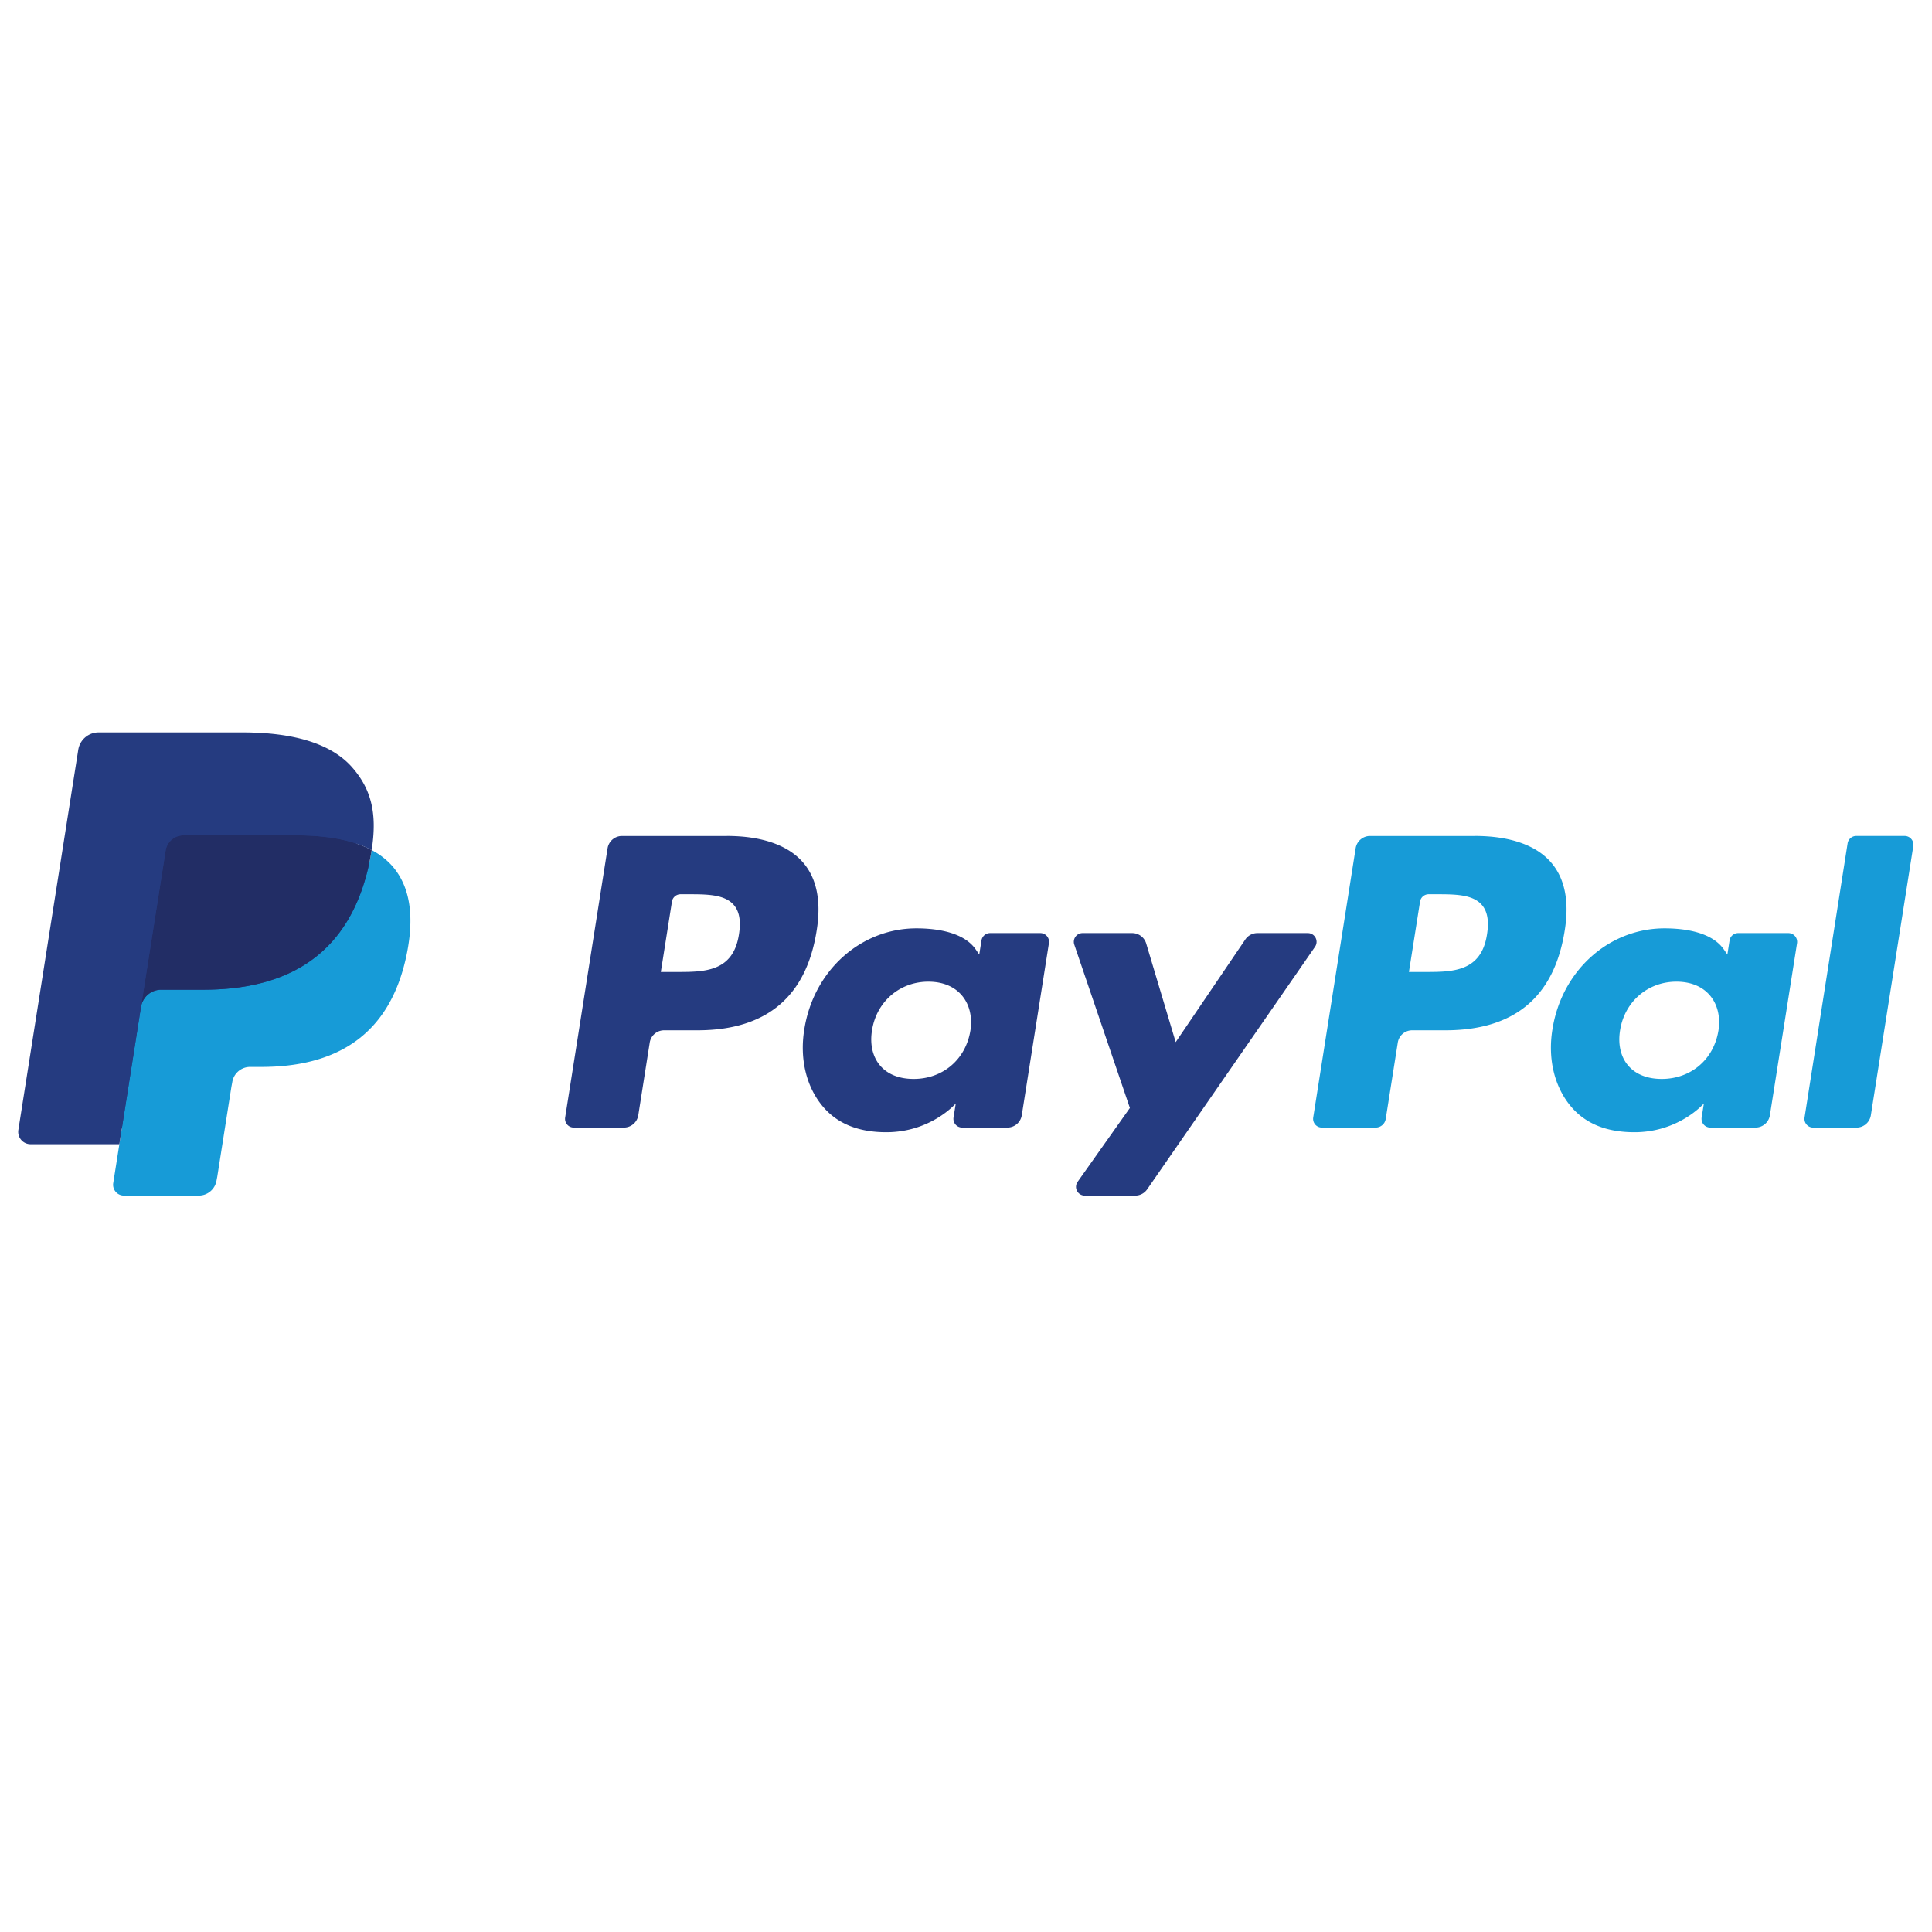 <svg width="93" height="93" fill="none" xmlns="http://www.w3.org/2000/svg"><g clip-path="url(#a)"><path d="M70.998 40.242h-5.05a.701.701 0 0 0-.692.593L63.214 53.79a.42.42 0 0 0 .415.487h2.591c.24 0 .447-.176.484-.416l.58-3.672a.7.7 0 0 1 .692-.594h1.598c3.326 0 5.244-1.61 5.746-4.802.227-1.396.01-2.494-.644-3.262-.717-.844-1.989-1.29-3.678-1.29zm.582 4.732c-.275 1.813-1.66 1.813-2.998 1.813h-.761l.535-3.386a.42.42 0 0 1 .415-.355h.349c.91 0 1.771 0 2.216.52.265.31.345.771.244 1.408zM86.087 44.916h-2.416a.419.419 0 0 0-.415.355l-.106.677-.17-.245c-.524-.76-1.69-1.015-2.855-1.015-2.671 0-4.952 2.026-5.397 4.866-.23 1.417.097 2.772.9 3.717.738.87 1.791 1.231 3.045 1.231 2.153 0 3.346-1.385 3.346-1.385l-.107.672a.421.421 0 0 0 .416.488h2.177a.701.701 0 0 0 .692-.593l1.307-8.282a.422.422 0 0 0-.417-.486zm-3.37 4.71c-.231 1.382-1.329 2.31-2.727 2.31-.7 0-1.263-.226-1.623-.653-.357-.424-.492-1.028-.38-1.7.22-1.37 1.333-2.329 2.71-2.329.686 0 1.244.229 1.612.66.37.434.516 1.042.409 1.711zM88.938 40.597l-2.072 13.194a.42.42 0 0 0 .415.487h2.083a.7.7 0 0 0 .693-.594L92.1 40.728a.42.42 0 0 0-.415-.487h-2.332a.422.422 0 0 0-.415.356z" fill="#179BD7"/><path d="M34.988 40.242H29.94a.702.702 0 0 0-.693.593L27.205 53.79a.42.42 0 0 0 .416.487h2.41c.346 0 .64-.252.694-.594l.55-3.494a.7.7 0 0 1 .693-.594h1.598c3.325 0 5.245-1.61 5.746-4.802.226-1.396.01-2.494-.644-3.262-.717-.844-1.99-1.29-3.68-1.29zm.583 4.732c-.276 1.813-1.66 1.813-2.999 1.813h-.762l.535-3.386a.42.42 0 0 1 .416-.355h.349c.911 0 1.771 0 2.216.52.265.31.346.771.245 1.408zM50.079 44.916H47.66a.421.421 0 0 0-.415.355l-.107.677-.17-.245c-.523-.76-1.69-1.015-2.855-1.015-2.671 0-4.953 2.026-5.397 4.866-.231 1.417.097 2.772.9 3.717.737.87 1.791 1.231 3.045 1.231 2.153 0 3.347-1.385 3.347-1.385l-.108.672a.42.42 0 0 0 .415.488h2.177a.702.702 0 0 0 .693-.593l1.307-8.282a.42.42 0 0 0-.414-.486zm-3.37 4.71c-.233 1.382-1.33 2.31-2.728 2.31-.702 0-1.263-.226-1.623-.653-.357-.424-.493-1.028-.38-1.7.219-1.37 1.333-2.329 2.71-2.329.686 0 1.244.229 1.612.66.369.435.515 1.042.41 1.711zM62.955 44.916h-2.43a.704.704 0 0 0-.58.308l-3.351 4.94-1.42-4.747a.704.704 0 0 0-.674-.501h-2.387a.421.421 0 0 0-.4.557l2.676 7.86-2.515 3.554a.421.421 0 0 0 .343.665h2.426a.7.7 0 0 0 .577-.301l8.08-11.674a.421.421 0 0 0-.345-.661zM6.24 56.795l.386-2.454-.86-.02H1.66l2.853-18.11a.233.233 0 0 1 .232-.198h6.924c2.299 0 3.885.478 4.714 1.423.388.443.635.907.755 1.416.125.535.127 1.174.005 1.954l-.009.057v.5l.388.22c.327.173.587.372.787.6.332.378.546.86.637 1.431.094.588.063 1.286-.09 2.078-.178.91-.464 1.703-.85 2.351a4.836 4.836 0 0 1-1.348 1.478 5.463 5.463 0 0 1-1.815.82c-.668.174-1.43.262-2.267.262h-.539c-.385 0-.76.139-1.053.388-.295.254-.49.601-.55.98l-.04.222-.682 4.326-.031.158c-.008.05-.022.076-.043.093a.114.114 0 0 1-.071.025H6.24z" fill="#253B80"/><path d="M17.89 40.92c-.02.133-.044.268-.07.407-.914 4.692-4.038 6.313-8.028 6.313H7.761c-.488 0-.9.355-.975.836l-1.04 6.602-.295 1.872a.52.52 0 0 0 .513.601h3.603c.427 0 .79-.31.857-.731l.035-.183.678-4.31.044-.236a.867.867 0 0 1 .856-.733h.54c3.49 0 6.223-1.418 7.021-5.523.334-1.715.161-3.147-.721-4.154a3.446 3.446 0 0 0-.987-.76z" fill="#179BD7"/><path d="M16.935 40.539a7.289 7.289 0 0 0-.888-.197 11.267 11.267 0 0 0-1.791-.131H8.829a.866.866 0 0 0-.856.733L6.82 48.263l-.033.213a.987.987 0 0 1 .975-.836h2.031c3.99 0 7.114-1.622 8.027-6.313.027-.14.05-.274.071-.407a4.86 4.86 0 0 0-.955-.381z" fill="#222D65"/><path d="M7.973 40.944a.864.864 0 0 1 .856-.732h5.427c.643 0 1.243.042 1.79.13a7.117 7.117 0 0 1 1.093.26c.27.09.52.196.752.318.271-1.734-.002-2.914-.94-3.983-1.032-1.177-2.896-1.681-5.28-1.681H4.745a.99.99 0 0 0-.978.837L.884 54.39a.595.595 0 0 0 .587.688h4.274l1.074-6.815 1.154-7.32z" fill="#253B80"/></g><defs><clipPath id="a"><path fill="#fff" transform="translate(.876 .836)" d="M0 0h91.229v91.309H0z"/></clipPath></defs></svg>